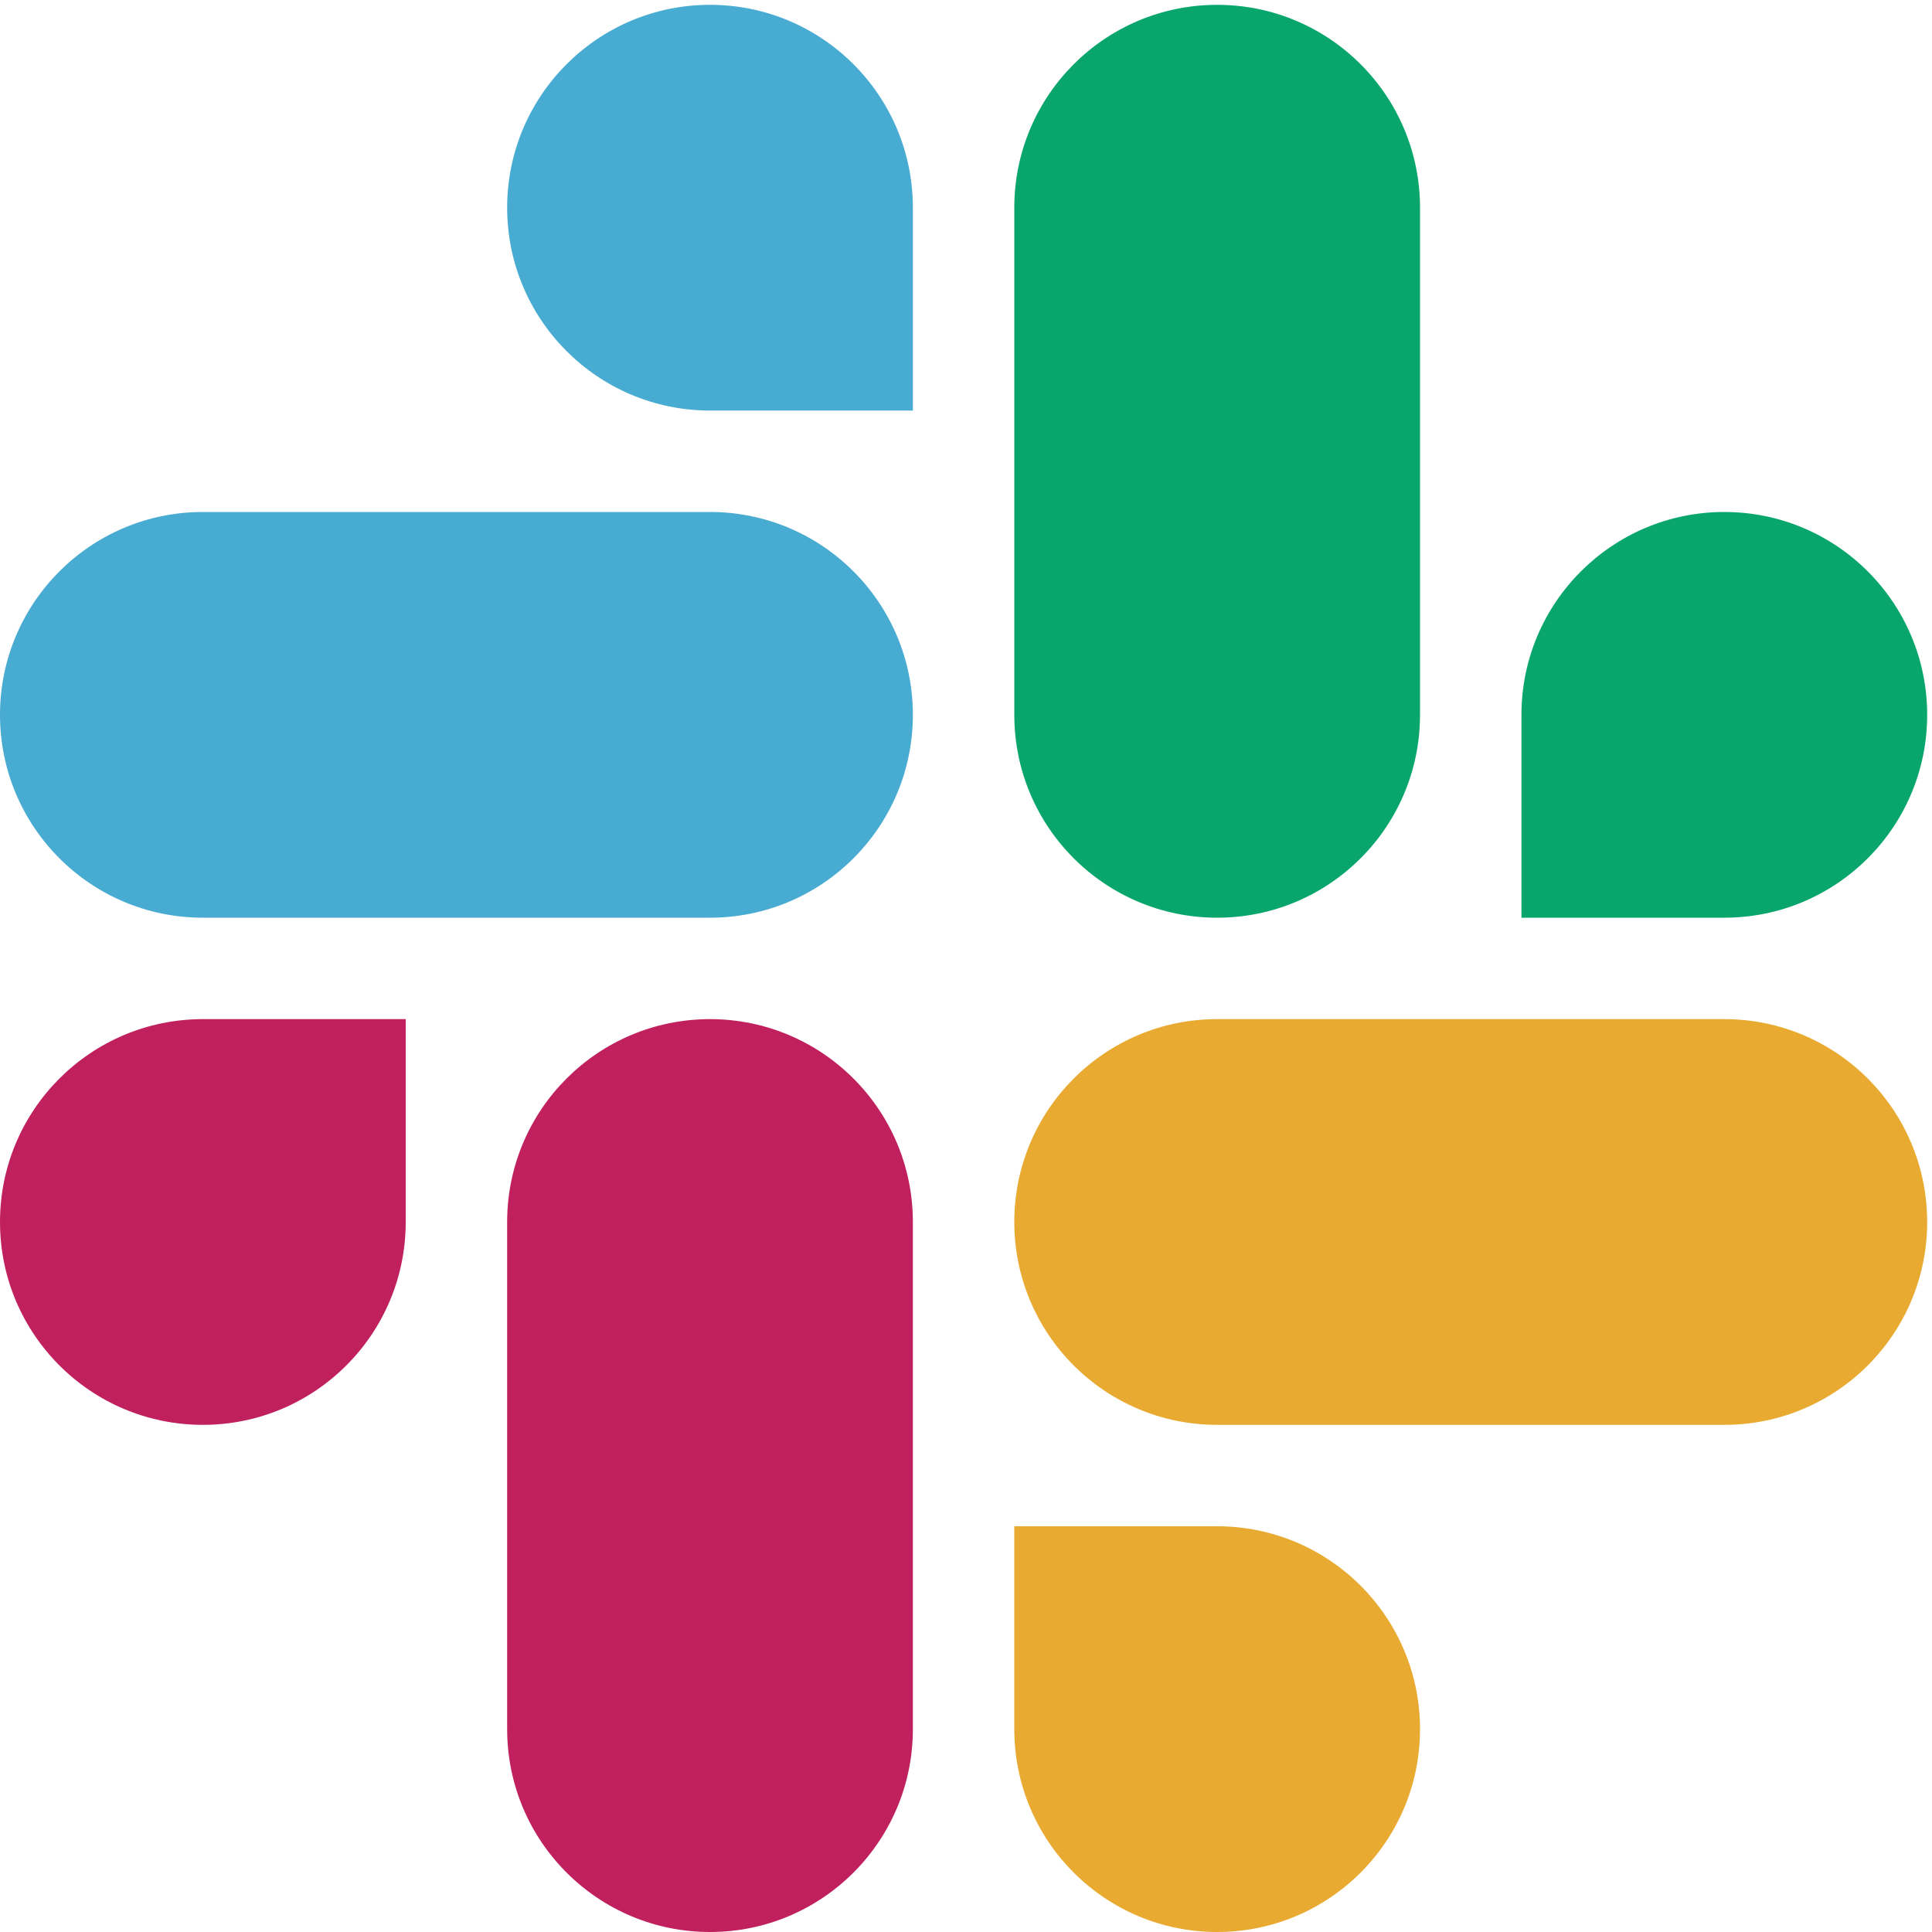 <svg width="24" height="24" viewBox="0 0 24 24" fill="none" xmlns="http://www.w3.org/2000/svg">
<path fill-rule="evenodd" clip-rule="evenodd" d="M2.52 17.7C3.912 17.7 5.04 16.572 5.04 15.18V12.66H2.52C1.128 12.66 0 13.788 0 15.18C0 16.572 1.128 17.7 2.52 17.7ZM8.82 12.66C7.428 12.66 6.3 13.788 6.3 15.18V21.48C6.3 22.872 7.428 24 8.82 24C10.212 24 11.34 22.872 11.34 21.48V15.18C11.34 13.788 10.212 12.66 8.82 12.66Z" fill="#C0205E"/>
<path fill-rule="evenodd" clip-rule="evenodd" d="M6.3 2.58C6.3 3.971 7.428 5.1 8.82 5.1H11.34V2.58C11.34 1.188 10.212 0.06 8.82 0.06C7.428 0.06 6.3 1.188 6.3 2.58ZM11.34 8.88C11.34 7.488 10.212 6.36 8.82 6.36H2.52C1.128 6.36 0 7.488 0 8.88C0 10.272 1.128 11.4 2.52 11.4H8.82C10.212 11.4 11.34 10.272 11.34 8.88Z" fill="#48ABD1"/>
<path fill-rule="evenodd" clip-rule="evenodd" d="M15.12 11.4C16.512 11.4 17.64 10.272 17.64 8.88V2.58C17.64 1.188 16.512 0.06 15.12 0.06C13.728 0.06 12.6 1.188 12.6 2.58V8.88C12.6 10.272 13.728 11.4 15.12 11.4ZM21.42 6.36C20.029 6.36 18.9 7.488 18.9 8.88V11.4H21.42C22.812 11.4 23.94 10.272 23.94 8.88C23.94 7.488 22.812 6.36 21.42 6.36Z" fill="#08A66C"/>
<path fill-rule="evenodd" clip-rule="evenodd" d="M12.6 15.18C12.6 16.572 13.728 17.7 15.12 17.7H21.42C22.812 17.7 23.94 16.572 23.94 15.18C23.94 13.788 22.812 12.66 21.42 12.66H15.12C13.728 12.66 12.6 13.788 12.6 15.18ZM17.64 21.48C17.64 20.088 16.512 18.96 15.12 18.96H12.6V21.48C12.6 22.872 13.728 24 15.12 24C16.512 24 17.64 22.872 17.64 21.48Z" fill="#E8AA30"/>
</svg>
